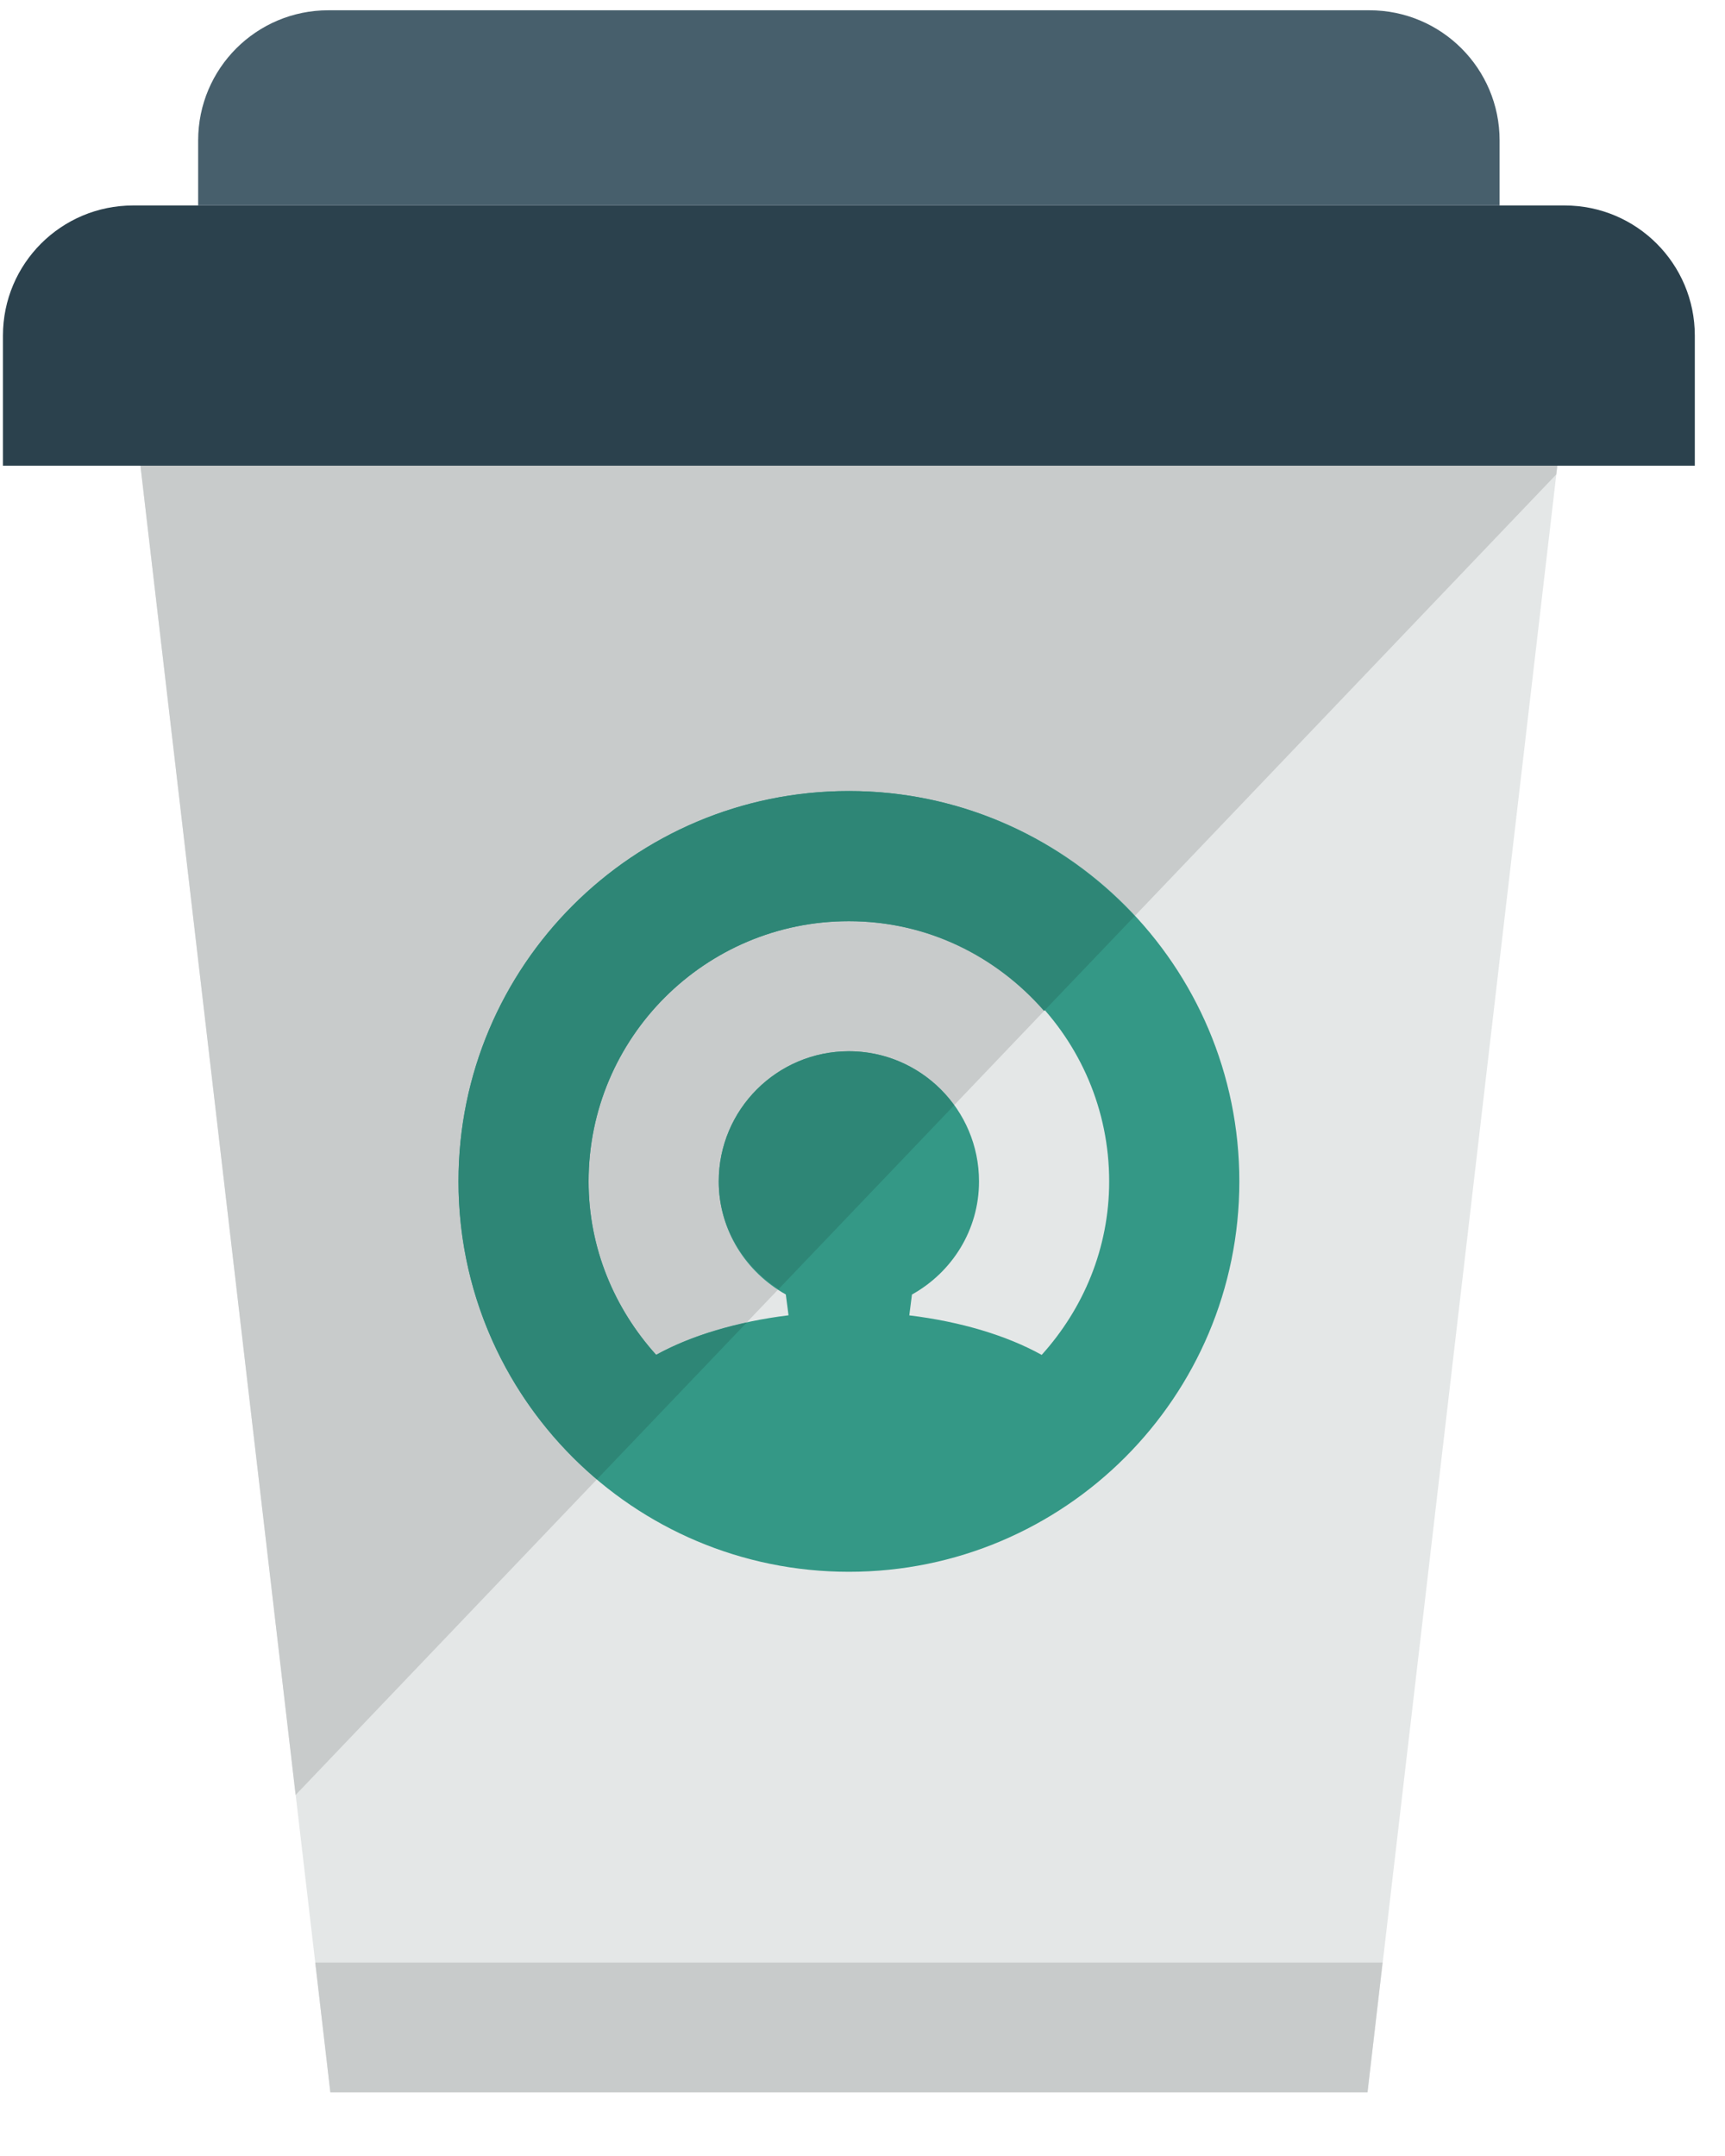 <?xml version="1.0" encoding="UTF-8"?>
<svg width="24px" height="30px" viewBox="0 0 24 30" version="1.1" xmlns="http://www.w3.org/2000/svg" xmlns:xlink="http://www.w3.org/1999/xlink">
    <!-- Generator: Sketch 43 (38999) - http://www.bohemiancoding.com/sketch -->
    <title>coffee</title>
    <desc>Created with Sketch.</desc>
    <defs></defs>
    <g id="Final-Slide" stroke="none" stroke-width="1" fill="none" fill-rule="evenodd">
        <g id="Artboard" transform="translate(-263, -286)" fill-rule="nonzero">
            <g id="Group-2" transform="translate(262.482, 286.104)">
                <g id="coffee" transform="translate(0.541, 0.039)">
                    <polygon id="Shape" fill="#E4E7E7" points="21.75 5.43 19.004 28.971 4.574 28.971 1.825 5.43"></polygon>
                    <g id="Group" transform="translate(1.898, 6.295)" fill="#C8CBCB">
                        <polygon id="Shape" points="2.465 20.87 2.675 22.676 17.105 22.676 17.315 20.87"></polygon>
                        <polygon id="Shape" points="0.033 0.042 2.192 18.538 19.731 0.164 19.746 0.042"></polygon>
                    </g>
                    <path d="M11.788,10.864 C8.788,10.864 6.356,13.297 6.356,16.296 C6.356,19.296 8.788,21.728 11.788,21.728 C14.788,21.728 17.22,19.296 17.22,16.296 C17.22,13.296 14.788,10.864 11.788,10.864 Z M14.47,18.71 C13.987,18.442 13.349,18.248 12.628,18.16 L12.665,17.87 C13.22,17.561 13.598,16.975 13.598,16.296 C13.598,15.296 12.788,14.485 11.787,14.485 C10.788,14.485 9.977,15.296 9.977,16.296 C9.977,16.975 10.356,17.56 10.91,17.869 L10.948,18.159 C10.226,18.248 9.588,18.442 9.106,18.709 C8.528,18.068 8.166,17.228 8.166,16.296 C8.166,14.296 9.788,12.675 11.787,12.675 C13.786,12.675 15.409,14.296 15.409,16.296 C15.409,17.227 15.049,18.068 14.47,18.71 Z" id="Shape" fill="#349886"></path>
                    <path d="M1.829,2.716 L21.746,2.716 C22.746,2.716 23.557,3.527 23.557,4.527 L23.557,6.337 L0.018,6.337 L0.018,4.527 C0.018,3.526 0.829,2.716 1.829,2.716 Z" id="Shape" fill="#2B414D"></path>
                    <path d="M4.545,0 L19.03,0 C20.031,0 20.841,0.811 20.841,1.811 L20.841,2.716 L2.734,2.716 L2.734,1.811 C2.734,0.81 3.545,0 4.545,0 Z" id="Shape" fill="#475F6C"></path>
                    <path d="M11.788,14.485 C10.788,14.485 9.977,15.296 9.977,16.296 C9.977,16.93 10.315,17.472 10.809,17.795 L13.252,15.237 C12.923,14.783 12.391,14.485 11.788,14.485 Z M11.788,10.864 C8.788,10.864 6.356,13.297 6.356,16.296 C6.356,17.96 7.105,19.446 8.282,20.442 L10.365,18.261 C9.884,18.365 9.454,18.517 9.106,18.71 C8.528,18.068 8.166,17.228 8.166,16.296 C8.166,14.296 9.788,12.675 11.787,12.675 C12.876,12.675 13.84,13.164 14.503,13.924 L15.764,12.604 C14.772,11.536 13.361,10.864 11.788,10.864 Z" id="Shape" fill="#2E8676"></path>
                </g>
            </g>
        </g>
    </g>
</svg>